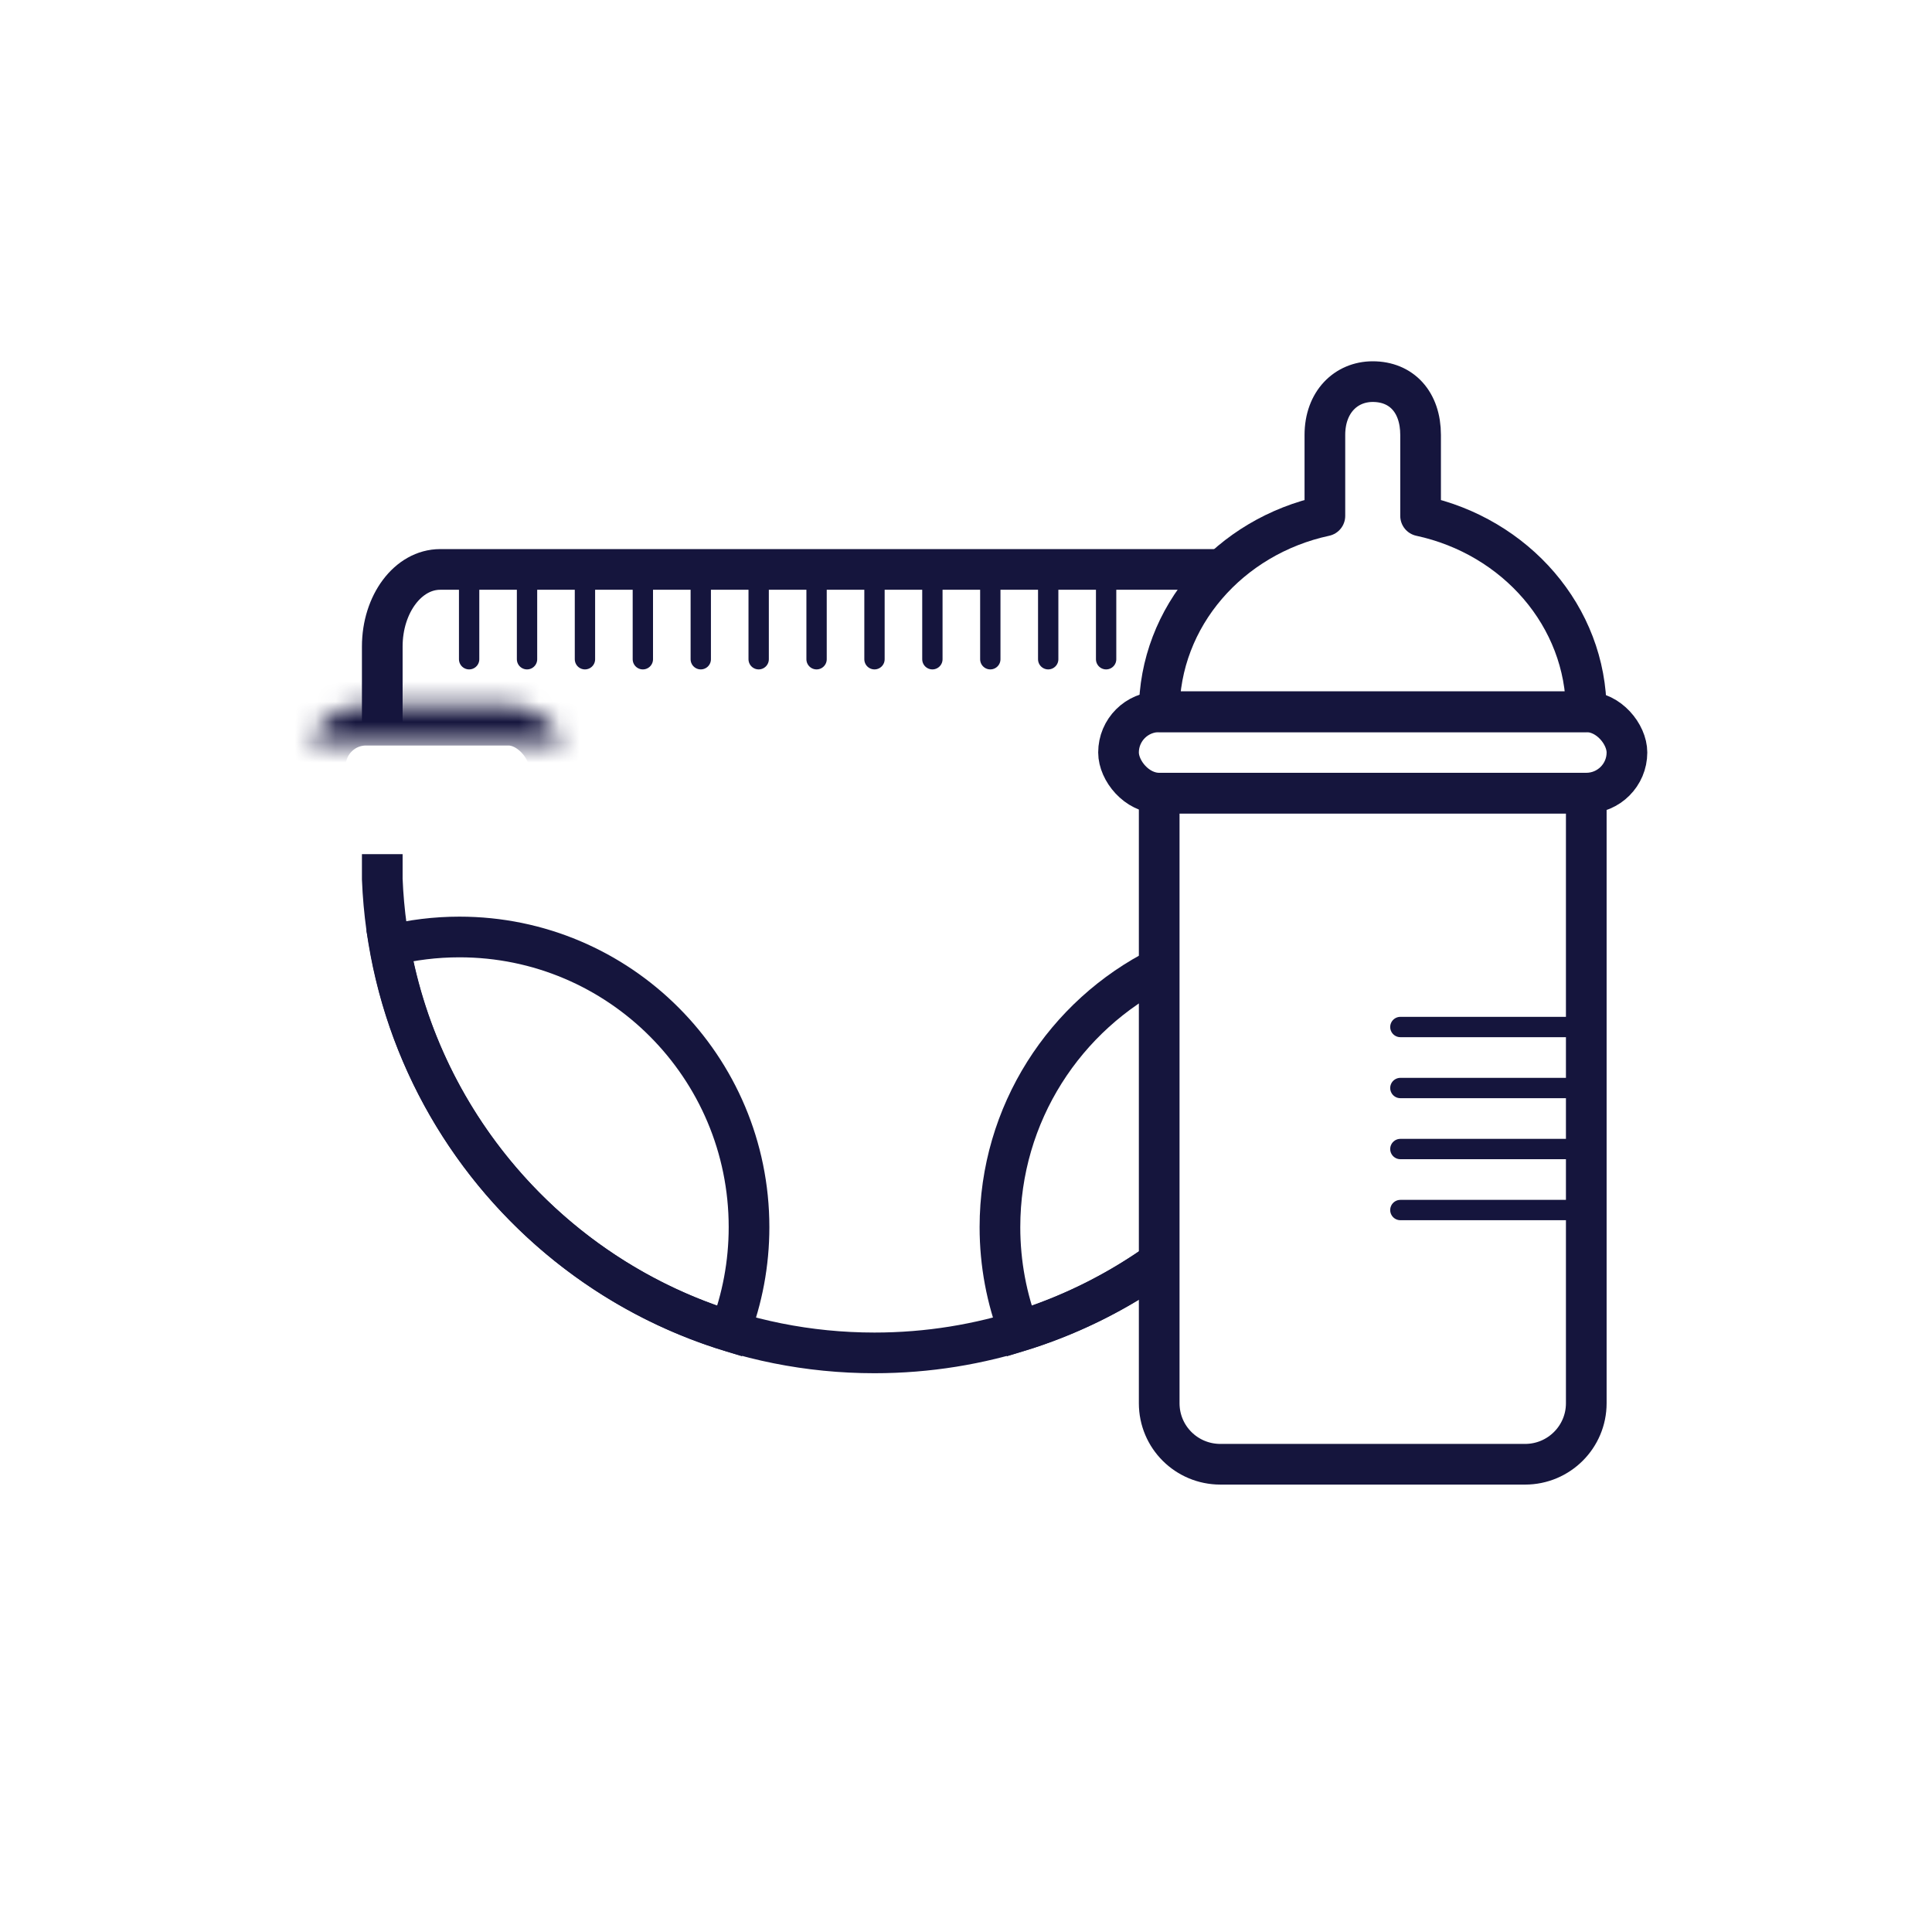 <?xml version="1.0" encoding="UTF-8" standalone="no"?>
<svg width="95px" height="95px" viewBox="0 0 95 95" version="1.1" xmlns="http://www.w3.org/2000/svg" xmlns:xlink="http://www.w3.org/1999/xlink">
    <!-- Generator: Sketch 40 (33762) - http://www.bohemiancoding.com/sketch -->
    <title>Cat6-Enfants</title>
    <desc>Created with Sketch.</desc>
    <defs>
        <path d="M3.797,14 L3.797,15.228 C4.318,28.18 14.954,38.524 28,38.524 C33.252,38.524 38.113,36.848 42.08,34" id="path-1"></path>
        <path d="M42.051,19.57 C37.378,21.91 34.169,26.75 34.169,32.341 C34.169,34.145 34.504,35.871 35.113,37.46 L35.113,37.46 C37.632,36.685 39.976,35.509 42.071,34.006" id="path-3"></path>
        <rect id="path-5" x="0" y="6.659" width="12.996" height="8.561" rx="3"></rect>
        <mask id="mask-6" maskContentUnits="userSpaceOnUse" maskUnits="objectBoundingBox" x="0" y="0" width="12.996" height="8.561" fill="white">
            <use xlink:href="#path-5"></use>
        </mask>
    </defs>
    <g id="Symbols" stroke="none" stroke-width="1" fill="none" fill-rule="evenodd">
        <g id="Cat6-Enfants">
            <g id="Couche" transform="translate(15, 28)">
                <mask id="mask-2" fill="white">
                    <use xlink:href="#path-1"></use>
                </mask>
                <use id="Combined-Shape" stroke="#15153D" stroke-width="2" xlink:href="#path-1"></use>
                <path d="M45,0 L6.644,0 C5.066,0 3.797,1.698 3.797,3.792 L3.797,7.5" id="Path" stroke="#15153D" stroke-width="2"></path>
                <path d="M4.162,18.49 C5.742,27.512 12.297,34.817 20.887,37.46 C21.496,35.871 21.831,34.145 21.831,32.341 C21.831,24.461 15.456,18.073 7.593,18.073 C6.41,18.073 5.261,18.218 4.162,18.49 Z" id="Combined-Shape" stroke="#15153D" stroke-width="2"></path>
                <mask id="mask-4" fill="white">
                    <use xlink:href="#path-3"></use>
                </mask>
                <use id="Combined-Shape" stroke="#15153D" stroke-width="2" xlink:href="#path-3"></use>
                <use id="Rectangle-142" stroke="#15153D" mask="url(#mask-6)" stroke-width="4" xlink:href="#path-5"></use>
                <g id="Group" transform="translate(6.644, 0)" stroke="#15153D" stroke-linecap="round">
                    <path d="M1.424,4.416 L1.424,0.34" id="Line"></path>
                    <path d="M4.271,4.416 L4.271,0.34" id="Line"></path>
                    <path d="M7.119,4.416 L7.119,0.34" id="Line"></path>
                    <path d="M9.966,4.416 L9.966,0.34" id="Line"></path>
                    <path d="M12.814,4.416 L12.814,0.34" id="Line-Copy-2"></path>
                    <path d="M15.661,4.416 L15.661,0.34" id="Line-Copy-3"></path>
                    <path d="M18.508,4.416 L18.508,0.34" id="Line-Copy-4"></path>
                    <path d="M21.356,4.416 L21.356,0.34" id="Line-Copy-5"></path>
                    <path d="M24.203,4.416 L24.203,0.34" id="Line-Copy-6"></path>
                    <path d="M27.051,4.416 L27.051,0.34" id="Line"></path>
                    <path d="M29.898,4.416 L29.898,0.34" id="Line"></path>
                    <path d="M32.746,4.416 L32.746,0.34" id="Line"></path>
                </g>
            </g>
            <g id="Biberon" transform="translate(55, 18)" stroke="#15153D">
                <path d="M2,21 L23,21 L23,32 L23,50.999 C23,52.656 21.654,54 19.991,54 L5.009,54 C3.347,54 2,52.665 2,50.999 L2,21 Z" id="Rectangle-144" stroke-width="2"></path>
                <path d="M13.859,32.5 L22.603,32.5" id="Line" stroke-linecap="round"></path>
                <path d="M13.859,35.5 L22.603,35.5" id="Line-Copy-7" stroke-linecap="round"></path>
                <path d="M13.859,38.5 L22.603,38.5" id="Line-Copy-8" stroke-linecap="round"></path>
                <path d="M13.859,41.5 L22.603,41.5" id="Line-Copy-9" stroke-linecap="round"></path>
                <path d="M14.853,7.367 C19.519,8.372 23,12.303 23,17 L2,17 C2,12.303 5.481,8.372 10.147,7.367 L10.147,3.39 C10.147,1.765 11.191,0.765 12.5,0.765 C13.912,0.765 14.853,1.765 14.853,3.39 L14.853,7.367 Z" id="Combined-Shape" stroke-width="2" stroke-linecap="round" stroke-linejoin="round"></path>
                <rect id="Rectangle-145" stroke-width="2" x="0" y="17" width="25" height="4" rx="2"></rect>
            </g>
        </g>
    </g>
</svg>